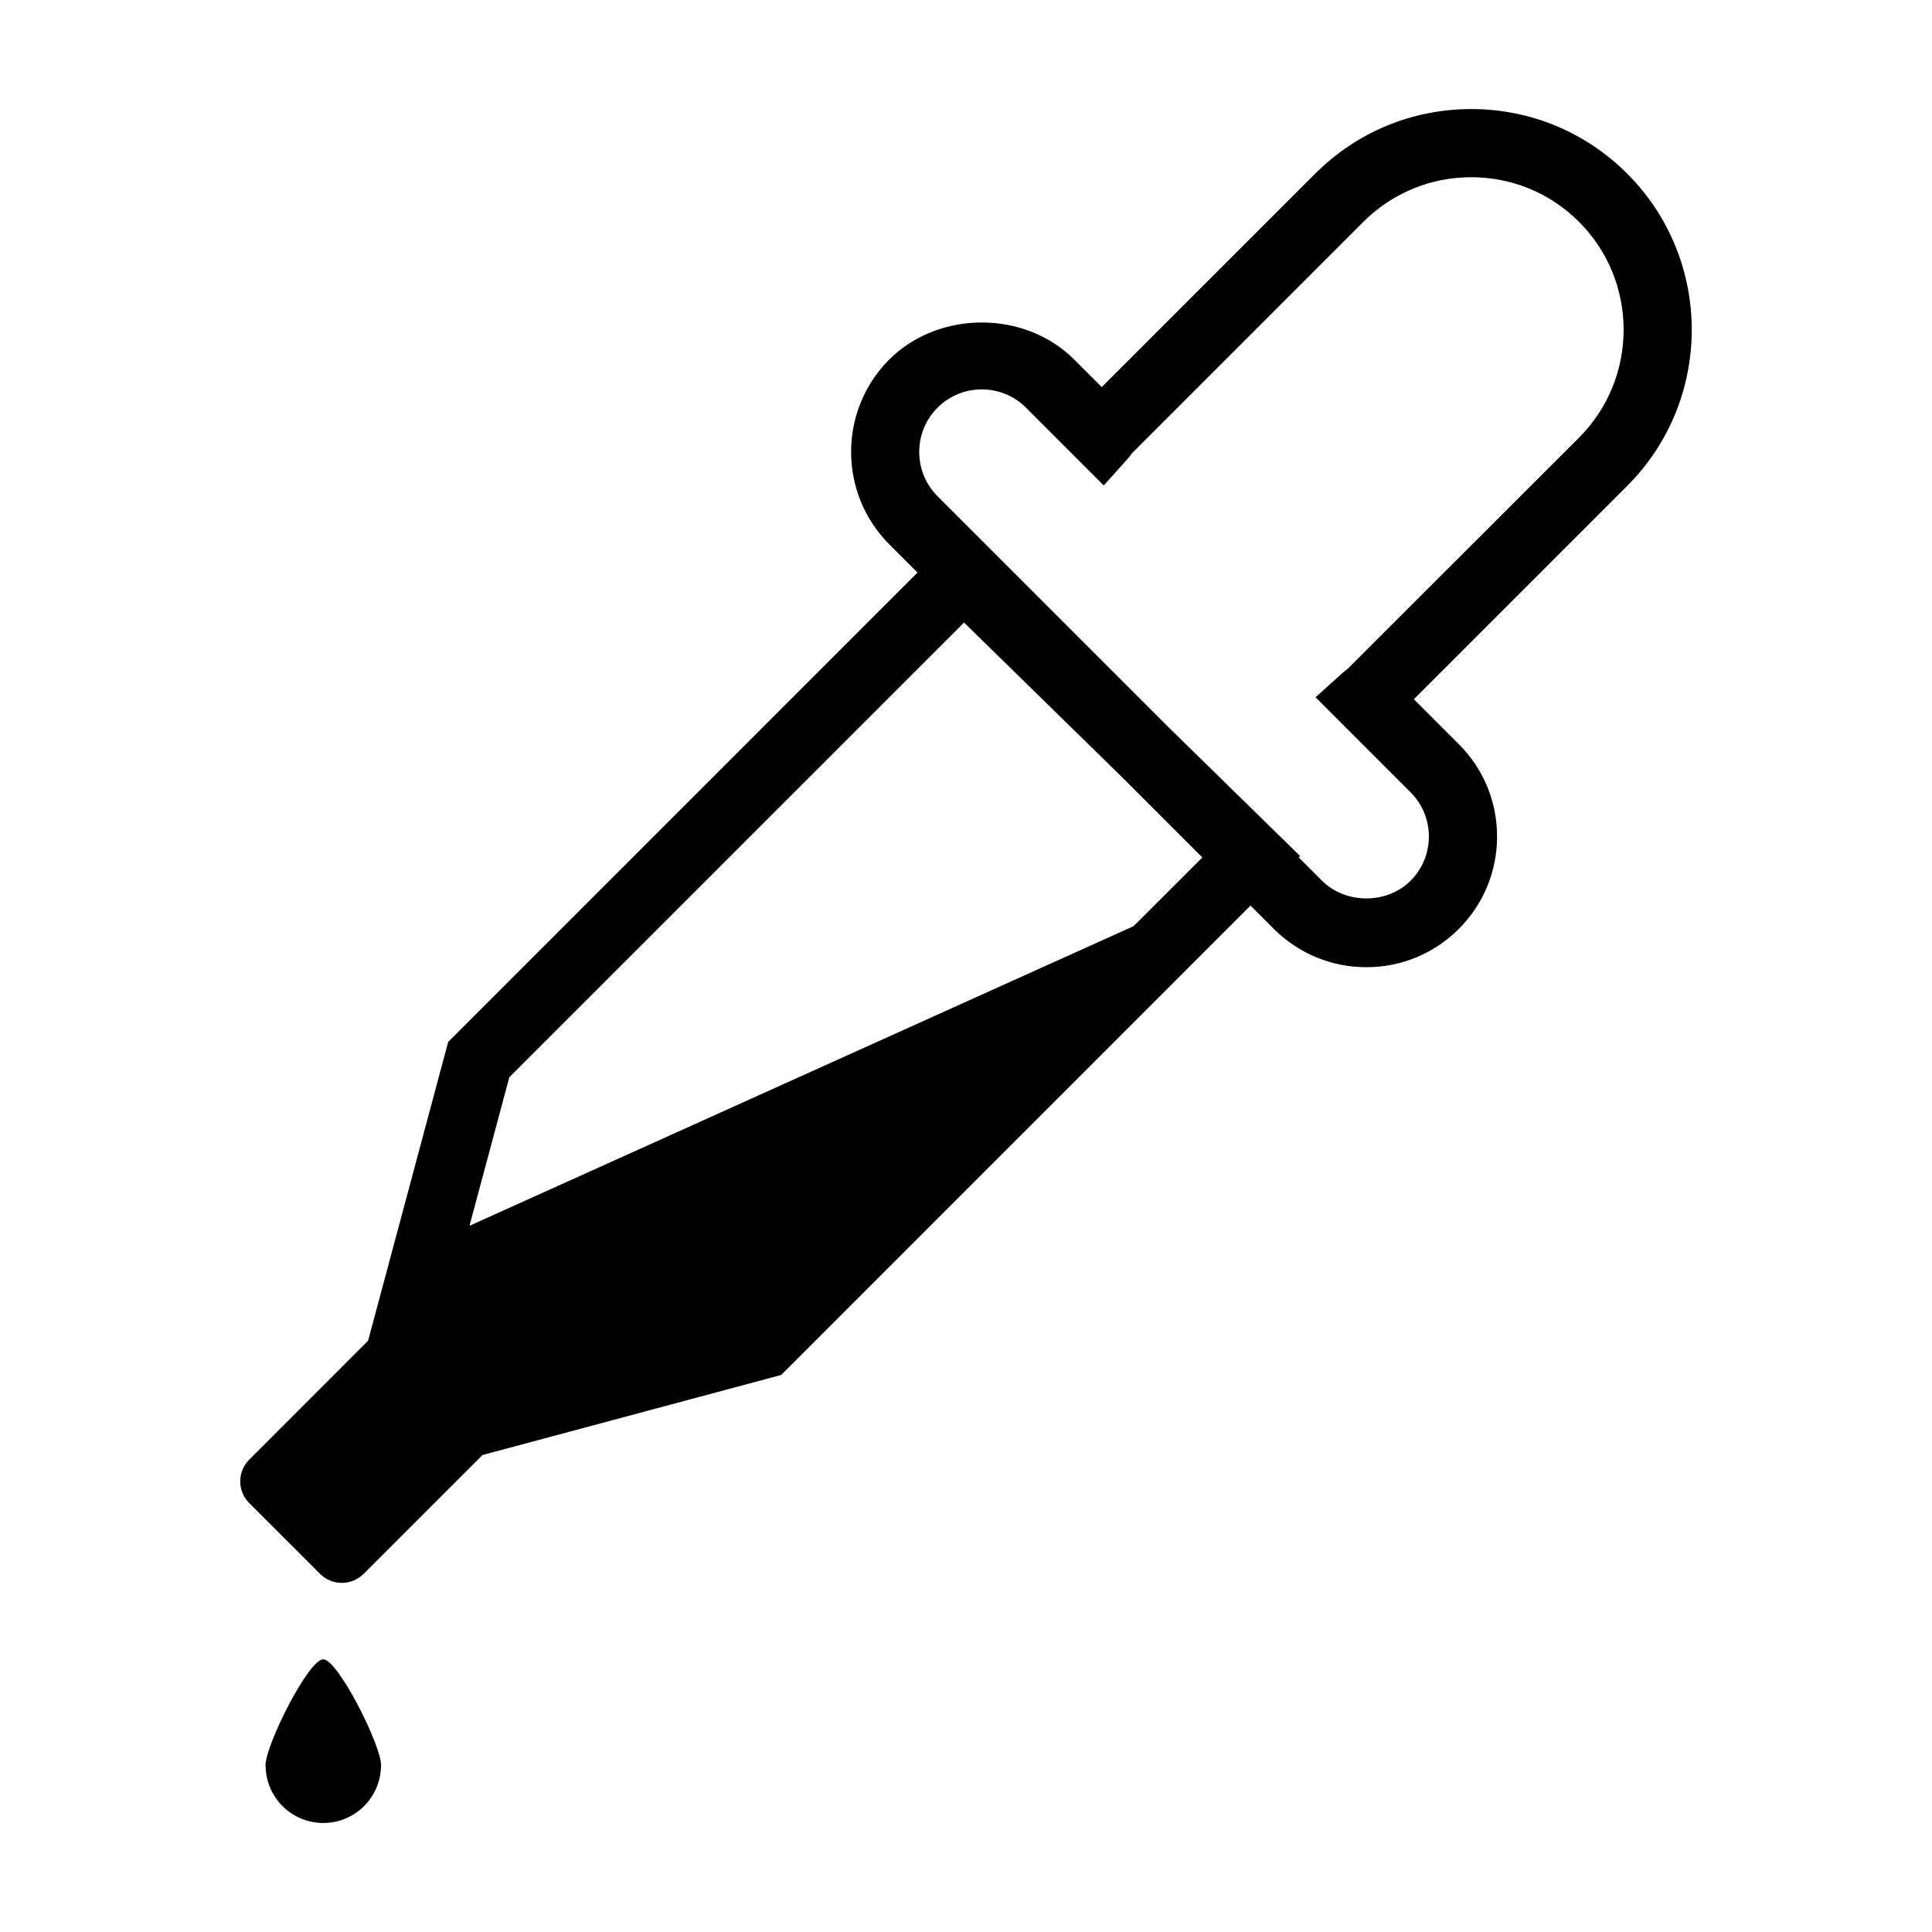 <?xml version="1.0" encoding="utf-8"?>
<!-- Generator: Adobe Illustrator 15.1.0, SVG Export Plug-In . SVG Version: 6.00 Build 0)  -->
<!DOCTYPE svg PUBLIC "-//W3C//DTD SVG 1.1//EN" "http://www.w3.org/Graphics/SVG/1.1/DTD/svg11.dtd">
<svg version="1.1" id="Layer_1" xmlns="http://www.w3.org/2000/svg" xmlns:xlink="http://www.w3.org/1999/xlink" x="0px" y="0px"
	 width="56.69px" height="56.69px" viewBox="0 0 56.69 56.69" enable-background="new 0 0 56.69 56.69" xml:space="preserve">
<path d="M47.748,5.097C46.525,3.874,44.899,3.2,43.17,3.2s-3.355,0.673-4.579,1.896l-6.262,6.262l-0.81-0.809
	c-1.446-1.447-3.972-1.45-5.426,0c-1.492,1.496-1.492,3.928,0.001,5.423l0.828,0.828l-13.77,13.771V30.57l-1.789,6.674l-0.562,2.096
	l-3.487,3.488c-0.352,0.352-0.353,0.924,0,1.277L9.39,46.18c0.177,0.177,0.408,0.266,0.64,0.266s0.462-0.088,0.639-0.264
	l3.488-3.488l2.094-0.561l6.676-1.789l-0.002-0.002l13.769-13.77l0.687,0.687c0.725,0.723,1.688,1.121,2.712,1.121
	s1.986-0.398,2.711-1.122c0.725-0.725,1.124-1.688,1.124-2.712c0-1.025-0.399-1.988-1.124-2.712l-1.317-1.317l6.263-6.263
	C50.271,11.729,50.271,7.621,47.748,5.097z M33.262,27.176l-19.486,8.792l1.169-4.359l13.343-13.342l4.64,4.541l2.352,2.352
	L33.262,27.176z M46.334,12.84l-6.791,6.785c-0.055,0.042-0.108,0.083-0.16,0.13l-0.781,0.705l2.787,2.788
	c0.347,0.347,0.538,0.808,0.538,1.298s-0.191,0.951-0.538,1.298c-0.692,0.692-1.903,0.69-2.596,0l-0.686-0.686l0.041-0.041
	l-3.823-3.741l-6.816-6.816c-0.715-0.716-0.715-1.881-0.001-2.596c0.347-0.347,0.809-0.538,1.299-0.538
	c0.491,0,0.952,0.19,1.298,0.537l2.282,2.282l0.705-0.787c0.045-0.05,0.086-0.103,0.127-0.163l6.785-6.786
	C40.851,5.666,41.975,5.2,43.17,5.2s2.319,0.465,3.164,1.311C48.077,8.255,48.077,11.095,46.334,12.84z M11.181,51.801l0.009,0.018
	h-0.01c-0.014,0.926-0.766,1.672-1.693,1.672c-0.93,0-1.681-0.746-1.693-1.672H7.782l0.01-0.018c0,0-0.001-0.002-0.001-0.004
	c0-0.598,1.267-3.117,1.696-3.109s1.695,2.512,1.695,3.109C11.182,51.799,11.181,51.801,11.181,51.801z"/>
</svg>
